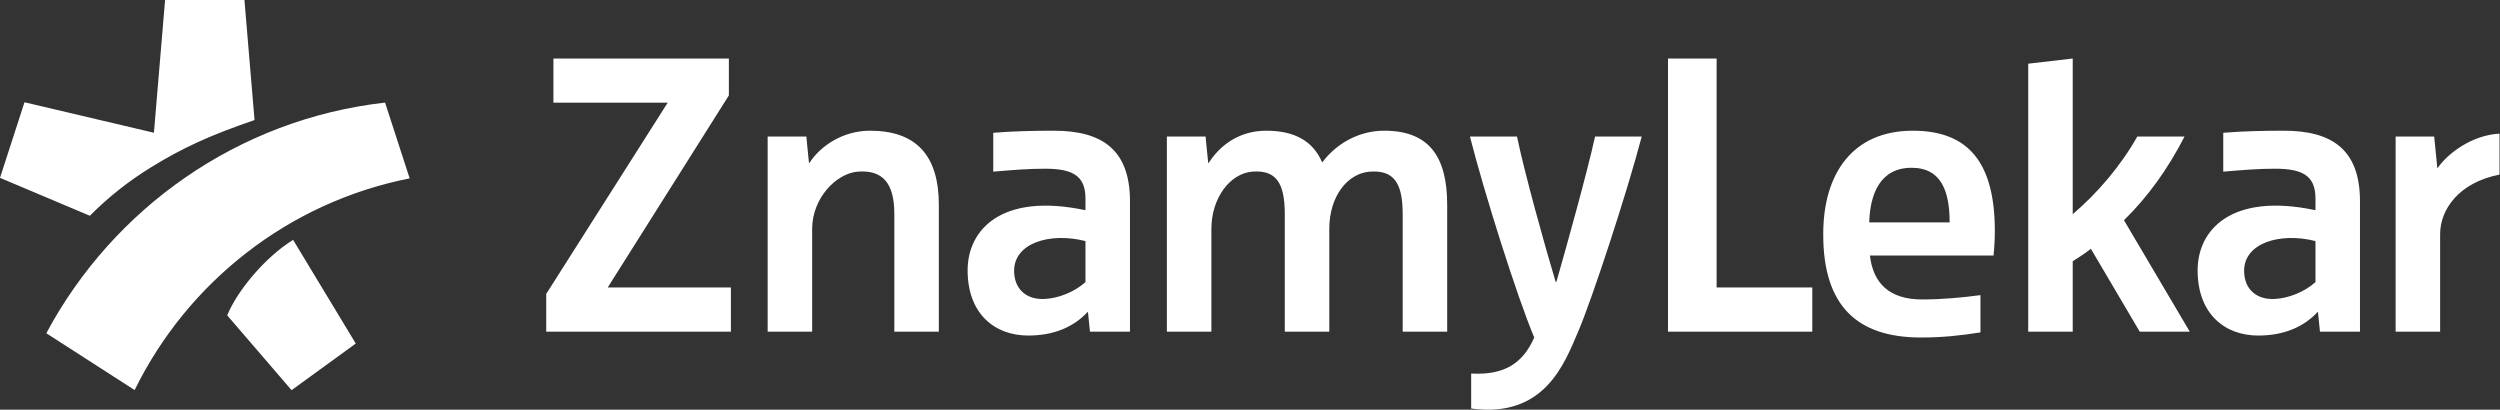 <svg width="2563" height="420" viewBox="0 0 2563 420" xmlns="http://www.w3.org/2000/svg" preserveAspectRatio="xMinYMid meet"><rect x="0" y="0" width="2563" height="420" fill="#333333" stroke="none"/><path d="M2456 140v200h45.621v-100.07c0-25.107 19.153-52.777 60.88-60.93v-42c-28.654 1.58-53.25 20.46-63.346 35.202h-.411l-3.234-32.202h-39.51zm-176.717-3.87c19.821-1.641 41.319-2.13 62.082-2.13 48.909 0 78.09 18.906 78.09 72.336v133.664h-41.021l-2.037-20.007h-.534c-14.066 15.156-34.498 24.007-60.665 24.007-34.658 0-62.198-22.447-62.198-66.93 0-41.371 34.497-79.892 120.834-61.569v-12.042c0-23.838-13.975-30.498-41.512-30.498-16.903 0-31.237 1.145-53.039 3.01v-39.841zm94.551 111.018c-36.579-9.305-73.158 2.127-73.158 30.401 0 18.754 12.446 29.773 31.003 28.948 14.625-.65 30.725-7.14 42.155-17.262v-42.087zm-248.887 20.687c5.793-3.711 12.414-7.835 18.621-12.784l50.069 84.948h51.31l-67.448-114.227c24.828-24.33 45.103-52.784 62.069-85.773h-48.414c-16.966 30.103-40.966 58.144-66.207 79.588l-.001-159.588-45.62 5.289v274.711h45.62l.001-72.165zm-255.756-27.22v-.82c0-61.509 29.934-105.795 91.853-105.795 57.408 0 84.062 33.215 84.062 102.925 0 7.381-.519 17.569-1.314 25.075h-126.745c3.275 28.171 19.694 45 53.394 45 21.323 0 41.358-1.995 59.928-4.426v38.204c-20.866 3.274-38.571 5.222-61.124 5.222-65.609 0-100.054-32.805-100.054-105.385zm47.157-12.615h82.422c0-31.294-8.201-56-38.956-56-31.985 0-42.646 26.353-43.466 56zm-206.318-168v280h147.941v-45.282h-98.089v-234.718h-49.852zm-203.03 80c14.433 56.907 48.247 164.202 65.915 206-11.418 25.837-29.893 38.893-64.667 36.944v35.878c75.094 10.073 95.511-45.822 109.68-78.822 14.169-33 50.309-143.093 65.155-200h-47.835c-8.247 37.526-28.866 111.34-39.588 148.866h-.825c-11.134-37.113-31.753-110.928-39.588-148.866h-48.247zm-151.478 26.538c-9.244-21.544-27.676-32.538-57.324-32.538-28.608 0-48.02 15.76-59.018 33h-.537c-.813-7.146-2.653-27-2.653-27h-39.707v200h45.621v-105.185c0-31.843 19.132-57.145 42.142-58.875 23.762-1.787 33.113 11.008 33.113 43.529v120.531h45.621v-104.69l.001-.495c0-34.221 19.118-57.444 42.142-58.875 23.669-1.471 33.113 11.008 33.113 43.529v120.531h45.621v-129.932c0-50.176-19.084-76.068-64.582-76.068-27.55 0-50.273 14.697-63.553 32.538zm-337.239-30.409c19.821-1.641 41.319-2.13 62.082-2.13 48.909 0 78.09 18.906 78.09 72.336v133.664h-41.021l-2.037-20.007h-.534c-14.066 15.156-34.498 24.007-60.665 24.007-34.658 0-62.198-22.447-62.198-66.93 0-41.371 34.497-79.892 120.834-61.569v-12.042c0-23.838-13.975-30.498-41.512-30.498-16.903 0-31.237 1.145-53.039 3.01v-39.841zm94.551 111.018c-36.579-9.305-73.158 2.127-73.158 30.401 0 18.754 12.446 29.773 31.003 28.948 14.625-.65 30.725-7.14 42.155-17.262v-42.087zm-325.834-107.148v200h45.621v-105.185c0-31.843 24.854-57.305 47.142-58.875 24.594-1.732 37.113 11.008 37.113 43.529v120.531h45.621v-129.932c0-50.948-23.41-76.068-70.582-76.068-27.929 0-51.02 15.76-62.018 33h-.537c-.813-7.146-2.653-27-2.653-27h-39.707zm-219.632-80v45.282h117.151l-124.52 196.04v38.678h189.327v-45.282h-126.291l124.214-196.914v-37.804h-179.881zm-334.437 263.285l66.006 76.715 65.796-47.805-64.236-106.279c-29.012 17.895-57.456 52.582-67.566 77.369zm-94.887 76.6c54.237-110.615 157.826-192.551 281.955-217.001l-25.225-77.703c-150.598 17.006-278.728 108.28-347.298 236.453l90.568 58.252zm19.765-263.806l-132.695-31.245-25.114 77.481 92.133 38.894c18.894-19.109 40.011-35.773 63.231-50.012 31.453-19.336 58.905-32.125 105.585-48.135l-10.336-123.062h-81.356l-11.448 136.078z" fill="#fff"></path></svg>